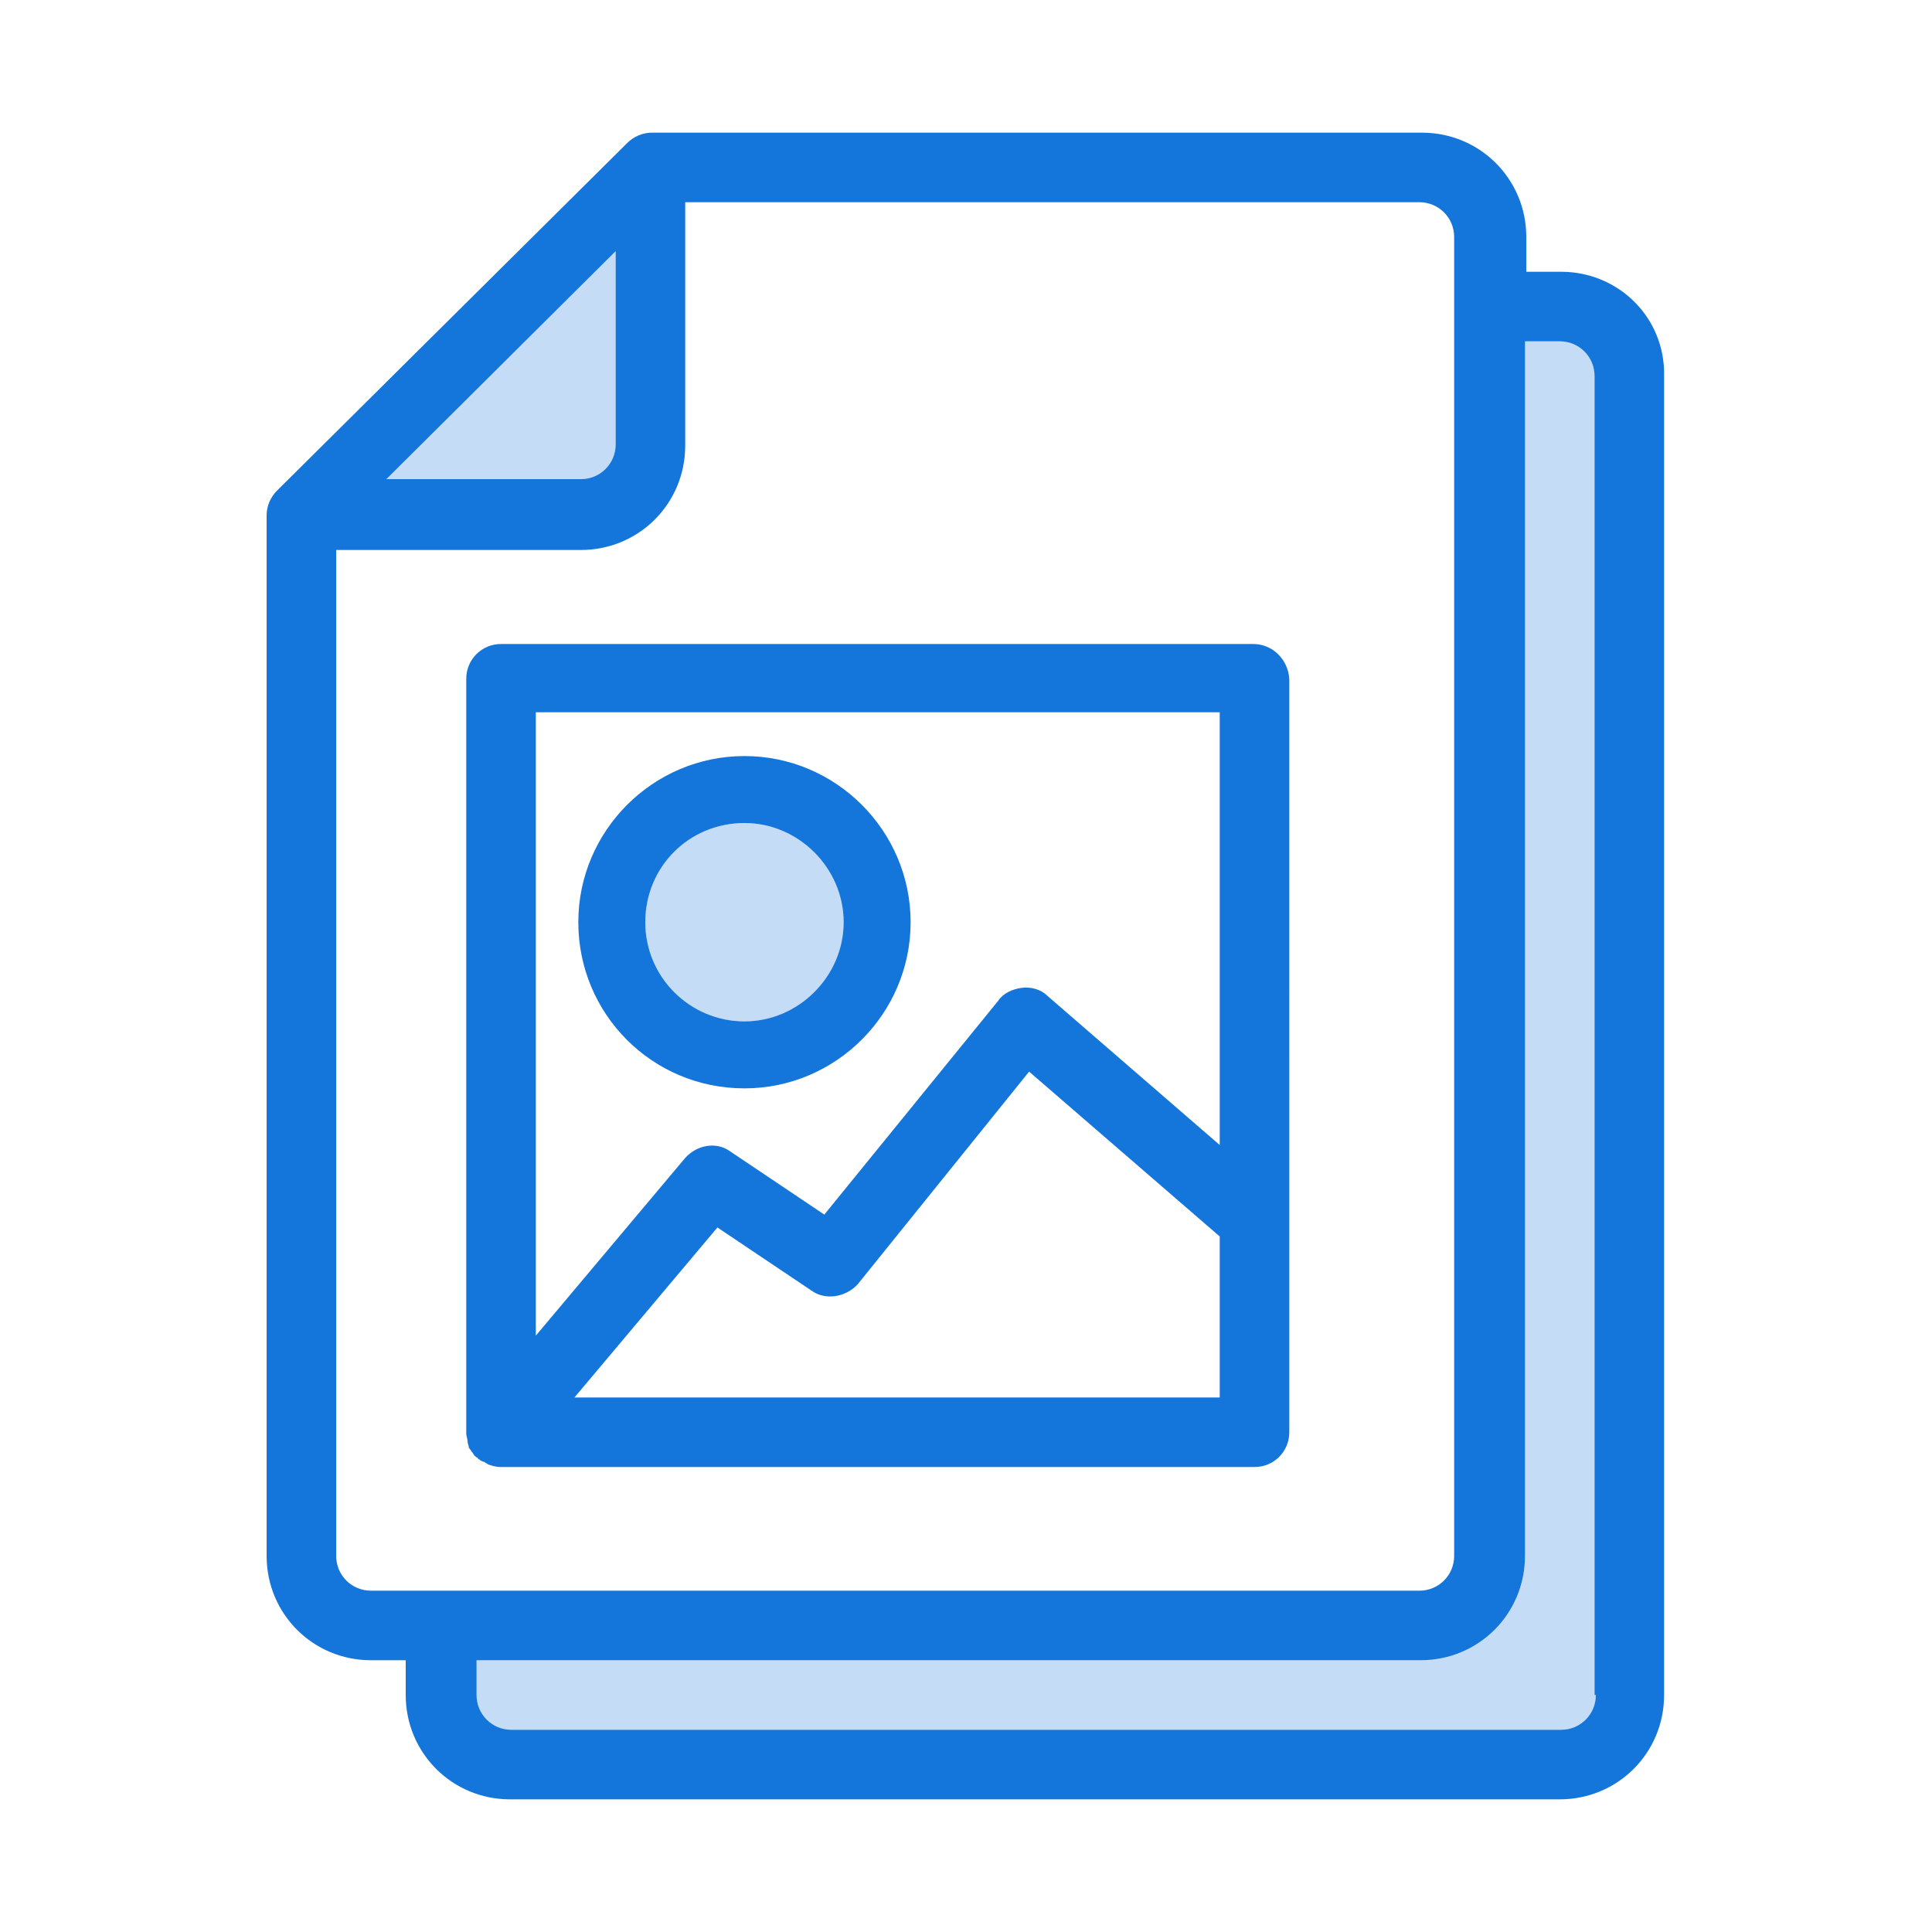 <?xml version="1.0" encoding="utf-8"?>
<!-- Generator: Adobe Illustrator 23.0.3, SVG Export Plug-In . SVG Version: 6.00 Build 0)  -->
<svg version="1.1" id="Layer_1" xmlns="http://www.w3.org/2000/svg" xmlns:xlink="http://www.w3.org/1999/xlink" x="0px" y="0px"
	 viewBox="0 0 150 150" style="enable-background:new 0 0 150 150;" xml:space="preserve">
<style type="text/css">
	.st0{fill-rule:evenodd;clip-rule:evenodd;fill:#1475DB;}
	.st1{fill-rule:evenodd;clip-rule:evenodd;fill:#1475DC;fill-opacity:0.25;}
</style>
<g id="Enterprise_Business_x2C__Office__x26__Finance_Icon_x5F_10_1_">
	<g id="Artboard-Copy-29_1_">
		<path id="Fill-40_1_" class="st0" d="M121.2,21.1h-2.7v-2.7c0-4.5-3.6-8.1-8.1-8.1H50.6c-0.7,0-1.4,0.3-1.9,0.8L21.5,38.1
			c-0.5,0.5-0.8,1.2-0.8,1.9v80.8c0,4.5,3.6,8.1,8.1,8.1h2.7v2.7c0,4.5,3.6,8.1,8.1,8.1h81.5c4.5,0,8.1-3.6,8.1-8.1V29.2
			C129.3,24.7,125.7,21.1,121.2,21.1L121.2,21.1z M47.8,19.5v15c0,1.5-1.2,2.7-2.7,2.7H30L47.8,19.5z M28.8,123.5
			c-1.5,0-2.7-1.2-2.7-2.7V42.7h19c4.5,0,8.1-3.6,8.1-8.1V15.7h57c1.5,0,2.7,1.2,2.7,2.7v5.4c0,0,0,0,0,0c0,0,0,0,0,0v97
			c0,1.5-1.2,2.7-2.7,2.7H28.8z M123.9,131.6c0,1.5-1.2,2.7-2.7,2.7H39.7c-1.5,0-2.7-1.2-2.7-2.7l0-2.7h73.3c4.5,0,8.1-3.6,8.1-8.1
			V26.5h2.7c1.5,0,2.7,1.2,2.7,2.7V131.6L123.9,131.6z"/>
		<path id="Path_1_" class="st1" d="M47.8,19.5v15c0,1.5-1.2,2.7-2.7,2.7H30L47.8,19.5z"/>
		<path class="st1" d="M123.9,131.6c0,1.5-1.2,2.7-2.7,2.7H39.7c-1.5,0-2.7-1.2-2.7-2.7l0-2.7h73.3c4.5,0,8.1-3.6,8.1-8.1V26.5h2.7
			c1.5,0,2.7,1.2,2.7,2.7V131.6L123.9,131.6z"/>
		<path id="Fill-42_1_" class="st0" d="M44.6,108.5l11.1-13.2l7.3,4.9c1.1,0.8,2.7,0.5,3.6-0.5l13.3-16.5L94.7,96v12.5H44.6z
			 M94.7,55.3v33.6L81.3,77.3c-0.5-0.5-1.3-0.7-2-0.6c-0.7,0.1-1.4,0.4-1.8,1L64,94.3l-7.3-4.9c-1.1-0.8-2.6-0.5-3.5,0.5l-11.6,13.8
			V55.3H94.7z M97.3,50H38.9c-1.5,0-2.7,1.2-2.7,2.7v58.5c0,0,0,0.1,0,0.1c0,0.2,0.1,0.4,0.1,0.6c0,0.2,0.1,0.3,0.1,0.5
			c0.1,0.1,0.2,0.3,0.3,0.4c0.1,0.2,0.2,0.3,0.4,0.4c0,0,0,0.1,0.1,0.1c0.1,0.1,0.3,0.2,0.4,0.2c0.1,0.1,0.2,0.1,0.3,0.2
			c0.3,0.1,0.6,0.2,1,0.2h0h58.5c1.5,0,2.7-1.2,2.7-2.7V52.7C100,51.2,98.8,50,97.3,50L97.3,50z"/>
		<path id="Fill-44_1_" class="st0" d="M57.8,63.9c4.2,0,7.7,3.5,7.7,7.7c0,4.2-3.5,7.7-7.7,7.7s-7.7-3.4-7.7-7.7
			C50.1,67.3,53.5,63.9,57.8,63.9 M57.8,84.5c7.1,0,12.9-5.8,12.9-12.9s-5.8-12.9-12.9-12.9c-7.1,0-12.9,5.8-12.9,12.9
			S50.6,84.5,57.8,84.5"/>
		<path class="st1" d="M57.8,63.9c4.2,0,7.7,3.5,7.7,7.7c0,4.2-3.5,7.7-7.7,7.7s-7.7-3.4-7.7-7.7C50.1,67.3,53.5,63.9,57.8,63.9"/>
	</g>
</g>
</svg>
